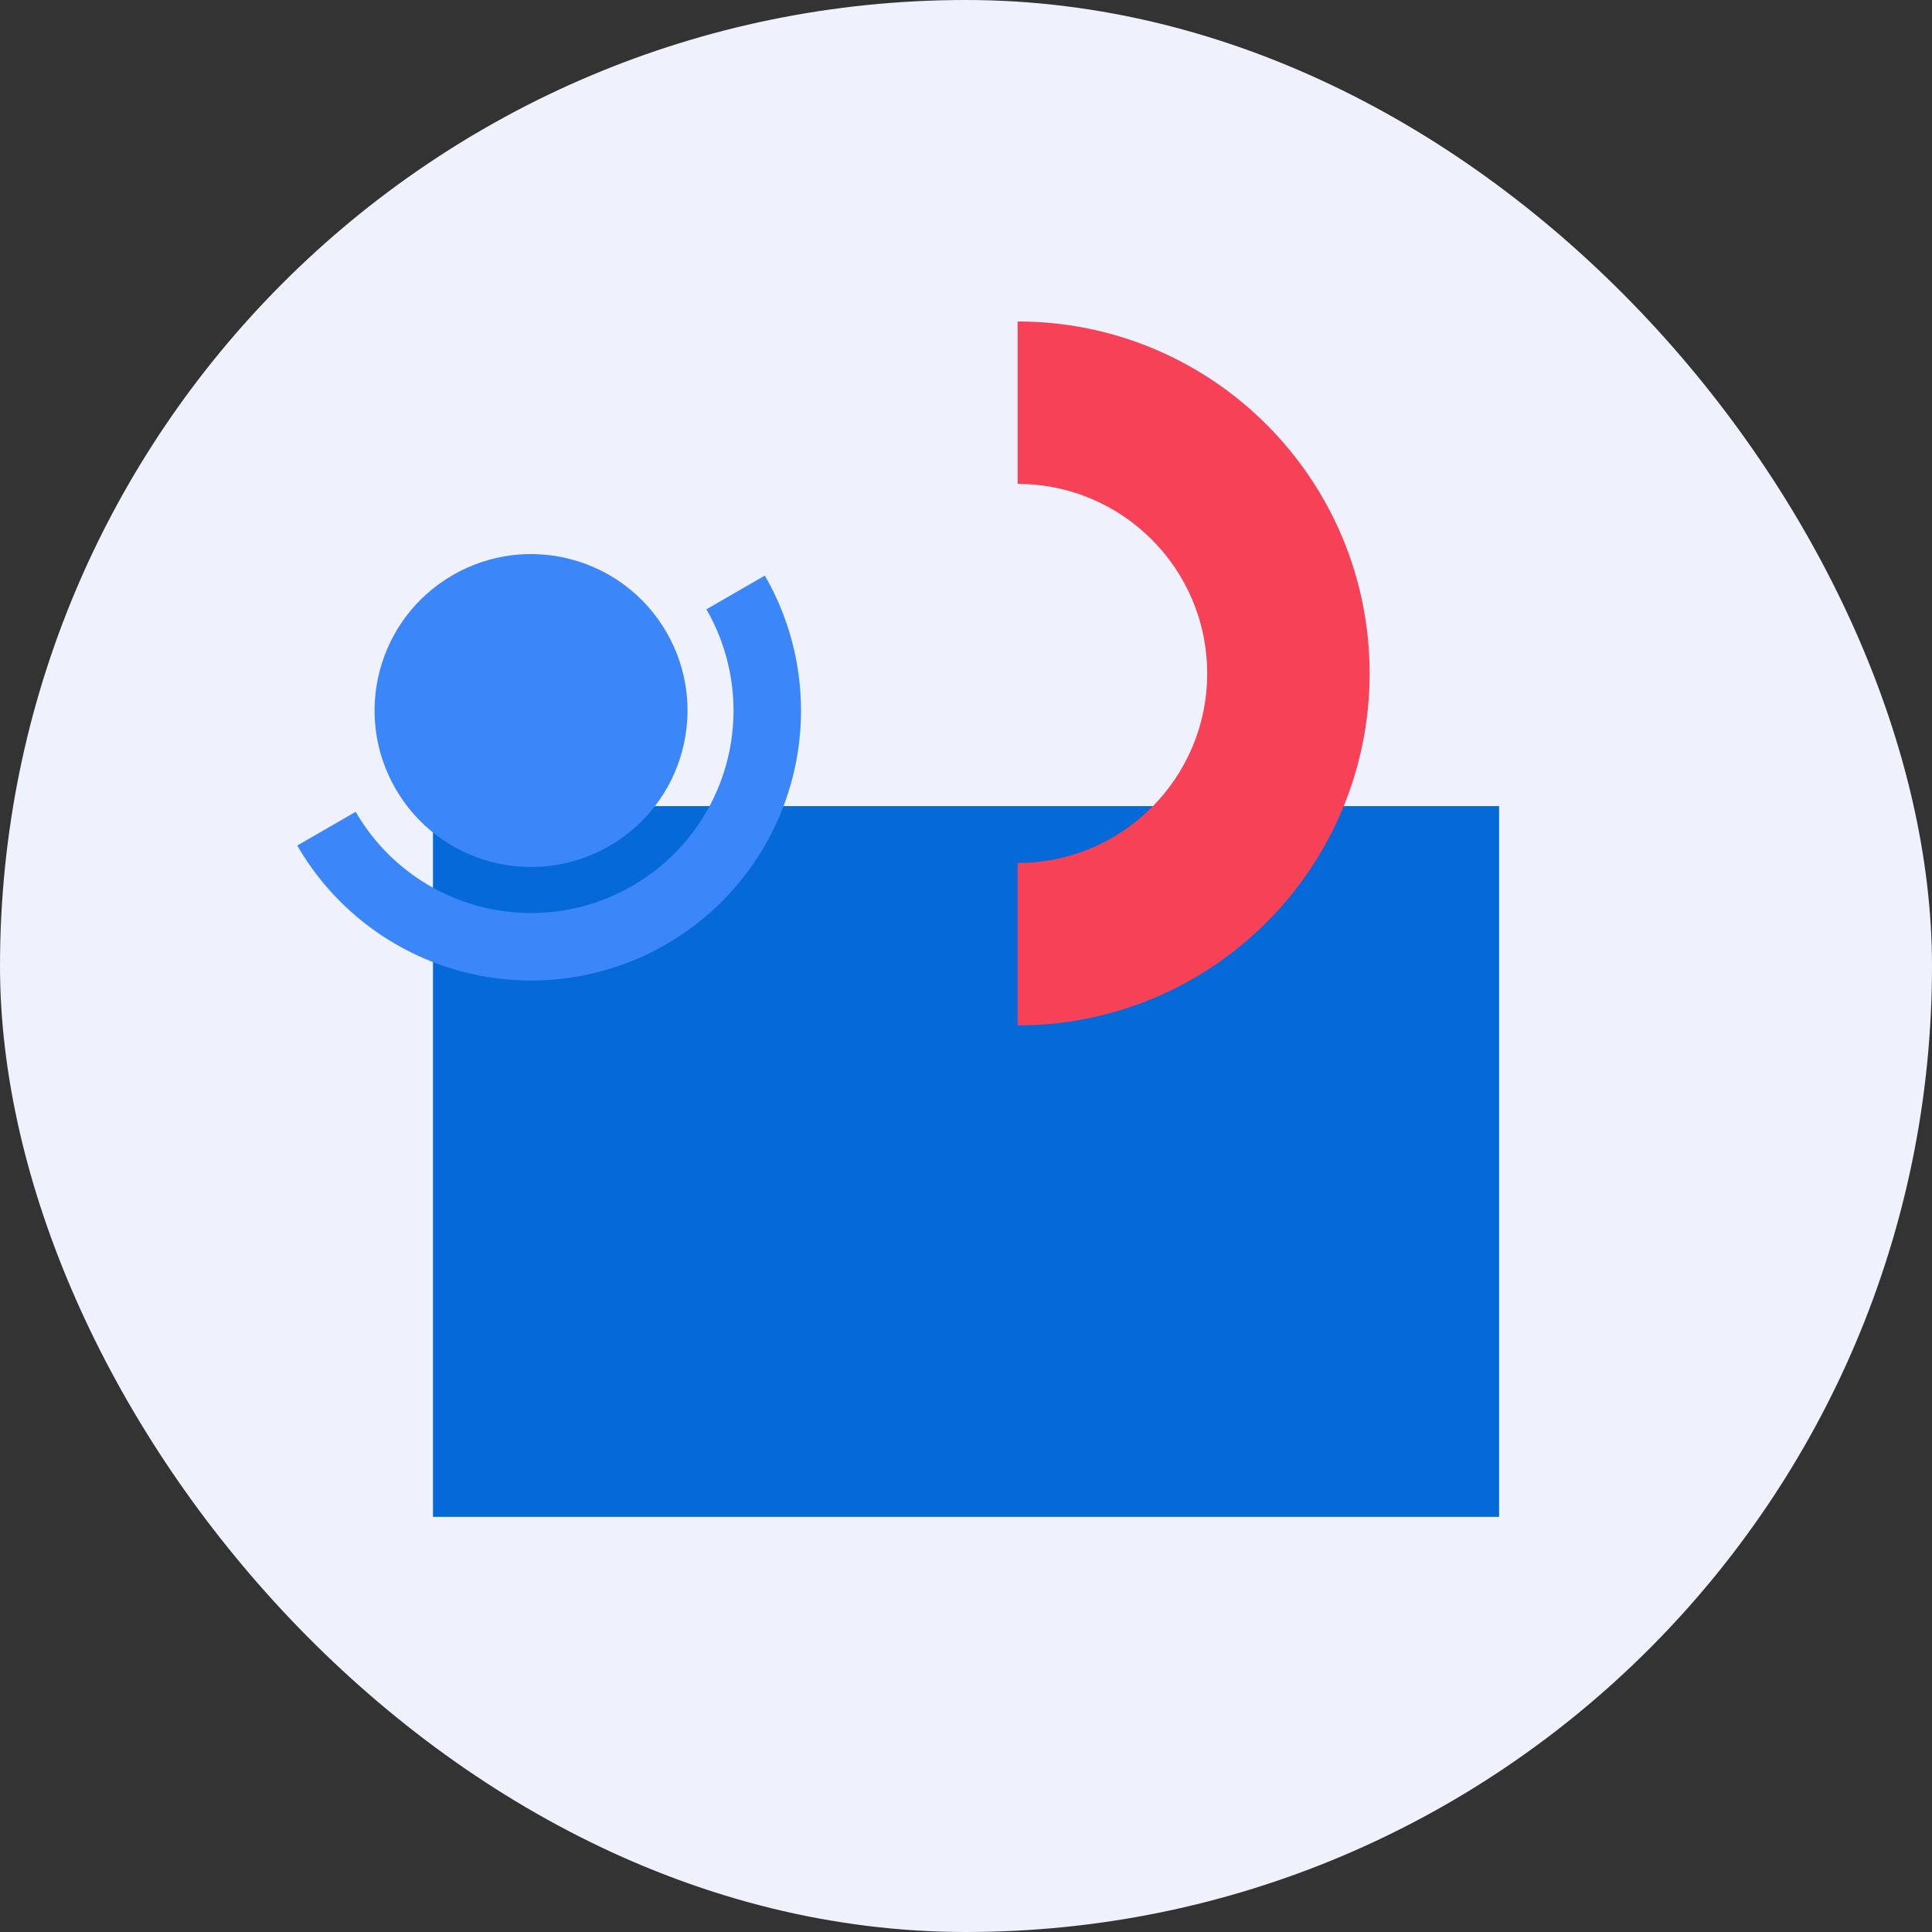<svg width="172" height="172" viewBox="0 0 172 172" fill="none" xmlns="http://www.w3.org/2000/svg">
<rect x="0" y="0" width="172" height="172" fill="#333333" stroke="none"/>
<rect width="172" height="172" rx="86" fill="#EFF2FC"/>
<g style="mix-blend-mode:multiply">
<rect x="38.546" y="71.765" width="94.913" height="63.275" fill="#056AD8"/>
</g>
<g style="mix-blend-mode:multiply">
<path fill-rule="evenodd" clip-rule="evenodd" d="M107.471 59.955C107.471 50.636 99.916 43.082 90.597 43.082V28.619C107.904 28.619 121.933 42.649 121.933 59.955C121.933 77.262 107.904 91.292 90.597 91.292V76.829C99.916 76.829 107.471 69.274 107.471 59.955Z" fill="#F64157"/>
</g>
<g style="mix-blend-mode:multiply">
<path fill-rule="evenodd" clip-rule="evenodd" d="M54.242 75.32C47.58 79.167 39.061 76.884 35.215 70.222C31.369 63.56 33.651 55.042 40.313 51.196C46.975 47.349 55.494 49.632 59.34 56.294C63.186 62.956 60.904 71.474 54.242 75.32ZM65.148 60.906C64.84 58.559 64.071 56.296 62.888 54.246L68.091 51.242C69.669 53.975 70.694 56.993 71.105 60.122C71.517 63.251 71.309 66.431 70.492 69.479C69.675 72.528 68.266 75.386 66.345 77.89C64.423 80.394 62.028 82.495 59.294 84.073C56.561 85.651 53.544 86.675 50.414 87.087C47.285 87.499 44.106 87.29 41.057 86.474C38.009 85.657 35.151 84.247 32.647 82.326C30.143 80.405 28.042 78.009 26.464 75.276L31.667 72.272C32.851 74.321 34.426 76.118 36.304 77.559C38.182 79 40.326 80.057 42.612 80.67C44.899 81.282 47.283 81.439 49.63 81.13C51.977 80.821 54.24 80.053 56.29 78.869C58.34 77.686 60.137 76.11 61.578 74.232C63.019 72.354 64.076 70.211 64.689 67.924C65.301 65.638 65.457 63.253 65.148 60.906Z" fill="#3B86F9"/>
</g>
</svg>
